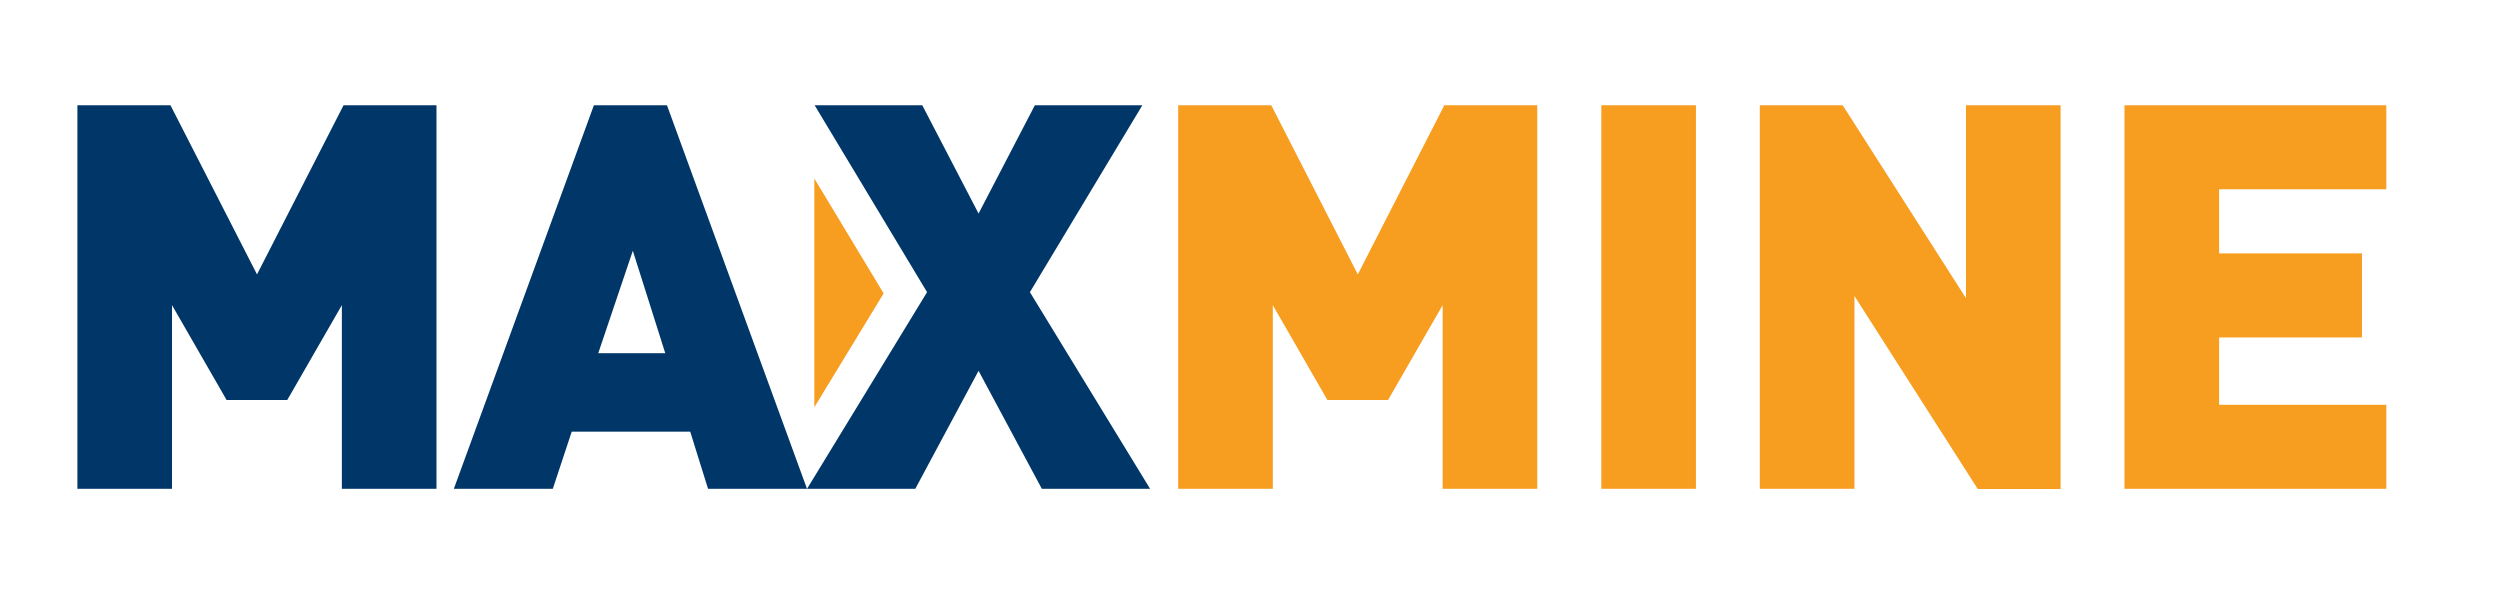 <svg width="171" height="41" xmlns="http://www.w3.org/2000/svg" xmlns:xlink="http://www.w3.org/1999/xlink" xml:space="preserve" overflow="hidden"><g transform="translate(-35 -350)"><path d="M98.4 7.198 92.504 18.769 86.607 7.198 80.267 7.198 80.267 33.436 86.713 33.436 86.713 20.872 90.433 27.36 94.564 27.36 98.284 20.872 98.284 33.436 104.73 33.436 104.73 7.198 98.4 7.198ZM109.094 33.436 115.54 33.436 115.54 7.198 109.094 7.198 109.094 33.436ZM133.937 7.198 133.937 20.396 125.536 7.198 119.893 7.198 119.893 33.436 126.339 33.436 126.339 20.248 134.74 33.447 140.383 33.447 140.383 7.198 133.937 7.198ZM144.736 7.198 144.736 33.436 162.573 33.436 162.573 27.688 151.182 27.688 151.182 23.081 160.914 23.081 160.914 17.332 151.182 17.332 151.182 12.947 162.573 12.947 162.573 7.198 144.736 7.198Z" fill="#F79D1F" transform="matrix(1.004 0 0 1 35 350)"/><path d="M23.406 7.198 17.509 18.769 11.613 7.198 5.273 7.198 5.273 33.436 11.719 33.436 11.719 20.872 15.438 27.36 19.57 27.36 23.29 20.872 23.29 33.436 29.736 33.436 29.736 7.198 23.406 7.198ZM43.113 17.152 45.322 24.158 40.757 24.158 43.113 17.152ZM40.461 7.198 30.919 33.436 37.661 33.436 38.95 29.526 47.023 29.526 48.238 33.436 54.98 33.436 45.438 7.198 40.461 7.198ZM70.503 7.198 66.667 14.606 62.831 7.198 55.498 7.198 63.159 19.984 54.98 33.436 62.356 33.436 66.667 25.363 70.979 33.436 78.354 33.436 70.165 19.984 77.826 7.198 70.503 7.198Z" fill="#003768" transform="matrix(1.004 0 0 1 35 350)"/><path d="M60.2 20.069 55.477 12.207 55.477 27.857 60.2 20.069Z" fill="#F79D1F" transform="matrix(1.004 0 0 1 35 350)"/></g></svg>